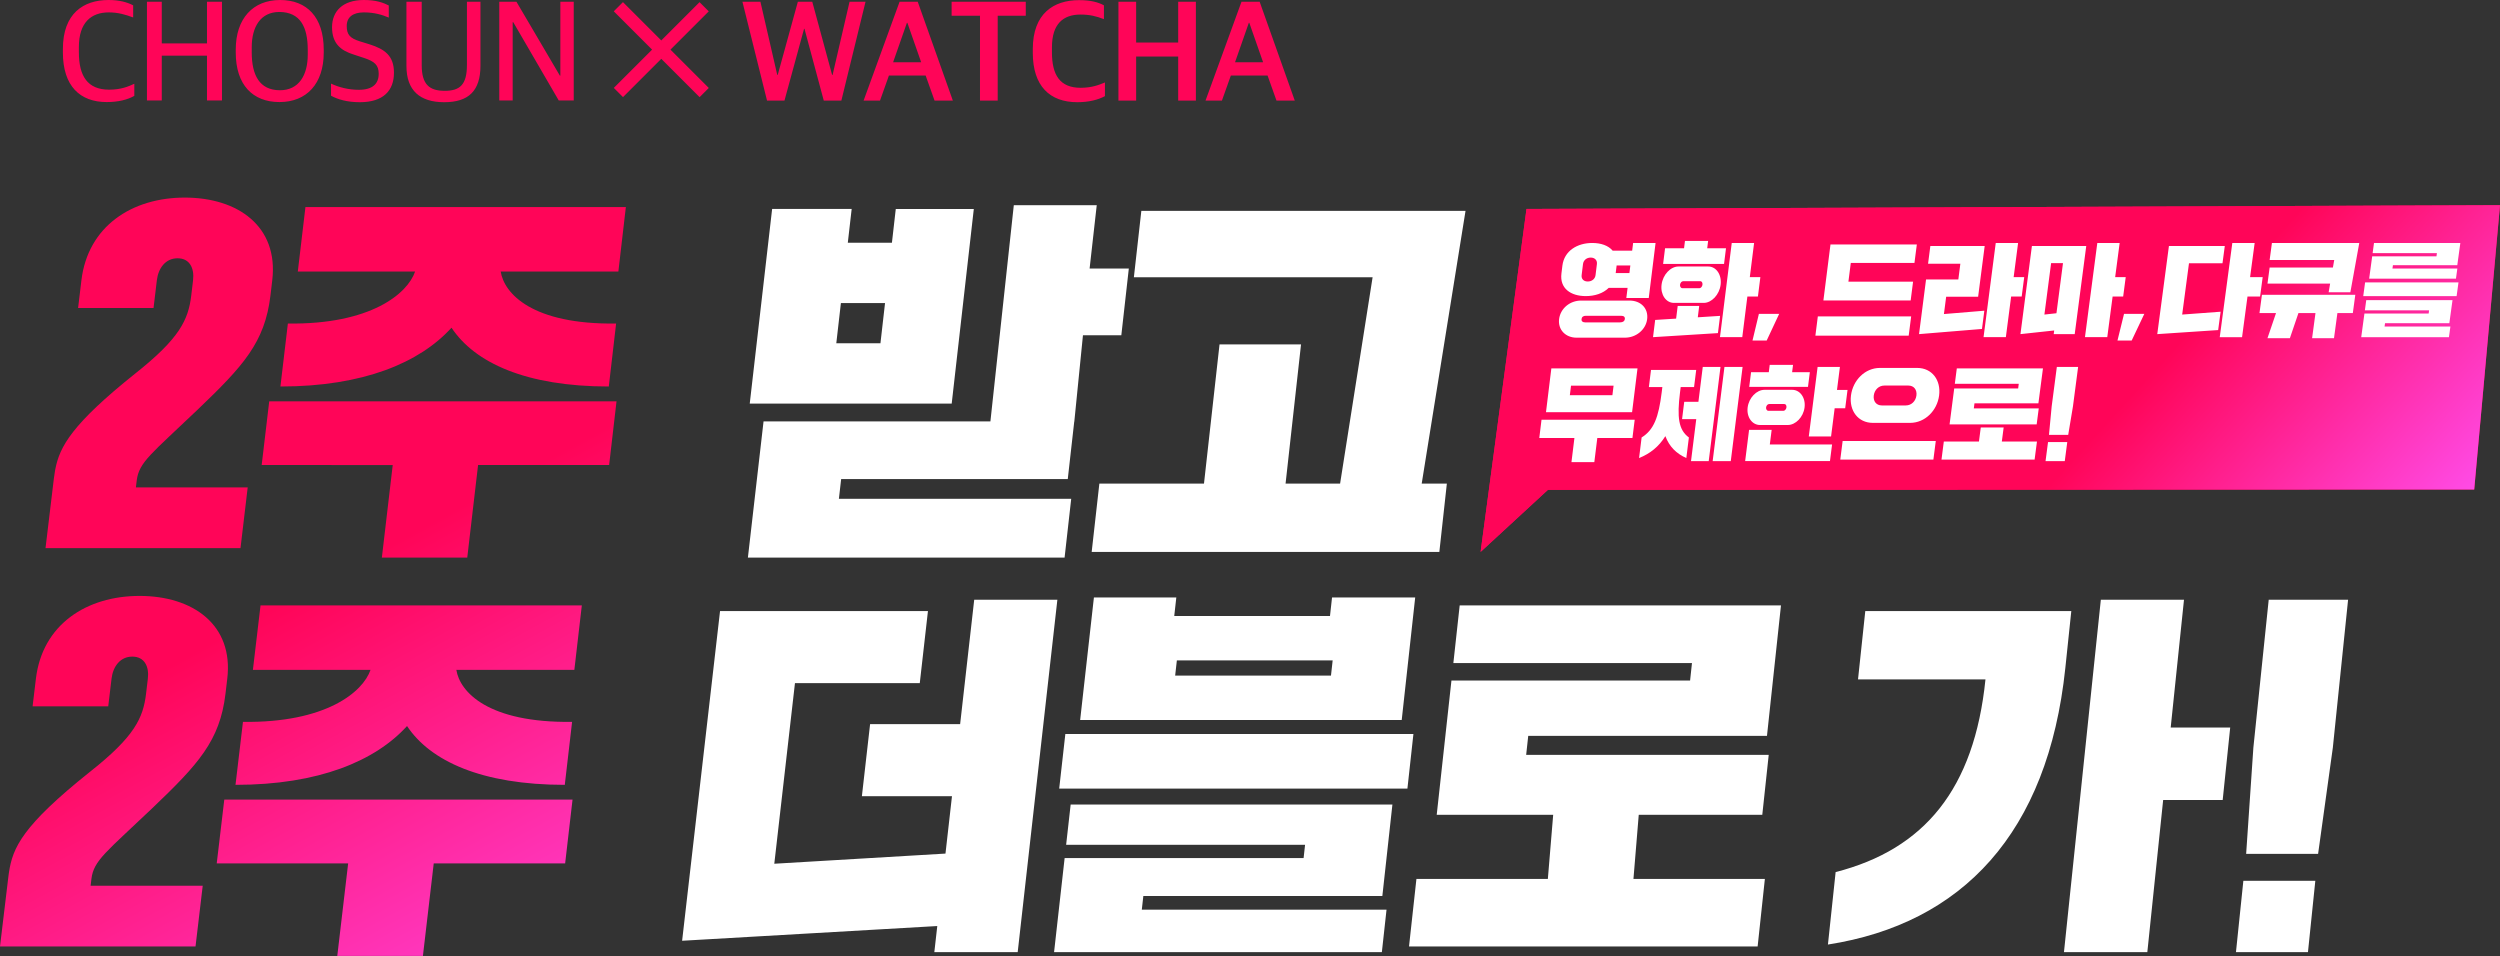 <svg xmlns="http://www.w3.org/2000/svg" xmlns:xlink="http://www.w3.org/1999/xlink" width="625" height="239" viewBox="0 0 625 239">
    <rect x="0" y="0" width="625" height="239" fill="#333333" stroke="none"/>
    <defs>
        <linearGradient id="drlhapna9a" x1="84.055%" x2="52.921%" y1="119.561%" y2="50%">
            <stop offset="0%" stop-color="#FF4EEC"/>
            <stop offset="100%" stop-color="#FF0558"/>
        </linearGradient>
        <linearGradient id="8uhw2ldddc" x1="105.834%" x2="65.931%" y1="59.961%" y2="47.645%">
            <stop offset="0%" stop-color="#FF4EEC"/>
            <stop offset="100%" stop-color="#FF0558"/>
        </linearGradient>
        <path id="sm3eekodbb" d="M381.625 52.24L625 51.292 618.552 122.376 386.974 122.464 370.15 137.977z"/>
    </defs>
    <g fill="none" fill-rule="evenodd">
        <g>
            <g>
                <path fill="url(#drlhapna9a)" fill-rule="nonzero" d="M143.134 199.908l-1.848 15.934h-32.852l-2.706 23.14h-21.41l2.72-23.14H54.184l1.887-15.934h87.062zm-108.242-50.93c13.324 0 23.525 7.208 21.928 20.676l-.45 3.794c-1.394 11.76-6.821 17.64-18.242 28.547-11.533 11.001-14.717 13.088-15.272 17.735l-.204 1.707h28.029l-1.799 15.175H0l2.076-17.295.051-.402.054-.399.057-.396c.927-6.194 3.349-11.68 20.215-25.135 11.175-8.82 13.337-13.468 14.06-19.537l.452-3.794c.361-3.035-.858-5.5-3.883-5.5s-4.832 2.465-5.194 5.5l-.827 6.923H8.148l.83-6.923c1.615-13.468 12.59-20.675 25.914-20.675zm110.565 2.372l-1.87 16.123h-29.499c.87 5.5 7.906 13.277 28.936 12.993l-1.827 15.744c-20.817 0-33.648-5.975-39.437-14.7-7.93 8.725-22.067 14.7-42.884 14.7l1.864-15.744c20.774.284 30.011-7.493 31.887-12.993H63.224l1.909-16.123h80.324zm8.675-51.025l-1.848 15.933H119.52l-2.705 23.142H95.464l2.72-23.142H65.42l1.887-15.933h86.824zm-107.93-50.93c13.288 0 23.459 7.208 21.862 20.676l-.45 3.793c-1.394 11.76-6.809 17.64-18.202 28.547-11.505 11.002-14.68 13.089-15.235 17.736l-.204 1.707h27.952l-1.8 15.175H11.379l2.075-17.296c.084-.672.175-1.33.29-1.984l.072-.392c1.094-5.747 4.218-11.36 19.969-23.955 11.147-8.82 13.304-13.468 14.027-19.538l.452-3.793c.361-3.035-.853-5.501-3.87-5.501-3.017 0-4.82 2.466-5.182 5.5l-.827 6.924H19.523l.83-6.923c1.615-13.468 12.563-20.676 25.85-20.676zm110.262 2.371l-1.871 16.123h-29.417c.866 5.501 7.88 13.278 28.852 12.994l-1.827 15.743c-20.76 0-33.554-5.975-39.324-14.7-7.91 8.725-22.012 14.7-42.771 14.7l1.864-15.743c20.717.284 29.931-7.493 31.803-12.994H74.451l1.909-16.123h80.104z" transform="translate(-121 -112) translate(121 112)"/>
                <path fill="#FFF" fill-rule="nonzero" d="M264.344 149.927l-9.92 88.108h-20.842l.737-6.525-63.789 3.68 9.48-82.418h51.977l-2.045 18.02h-31.203l-5.165 45.144 42.795-2.538 1.625-14.343h-22.522l2.052-18.02h22.51l3.521-31.108h20.79zm83.759 51.214l-2.515 22.857h-59.754l-.382 3.414h61.181l-1.168 10.623h-81.947l2.642-23.521H325.9l.367-3.32h-59.733l1.13-10.053h80.44zm197.896-51.214l-3.325 31.961h14.876l-1.878 18.115h-14.883l-3.957 38.032H515.99l9.22-88.108H546zm32.83 70.277l-1.839 17.83h-18l1.848-17.83h17.991zM445.245 151.35l-3.502 32.625h-59.686l-.517 4.742h60.64l-1.609 14.985h-30.885l-1.324 16.028h32.856l-1.811 16.882h-87.154l1.853-16.882h32.856l1.333-16.029-29.117.001 3.683-33.574h59.662l.47-4.363H363.34l1.582-14.415h80.324zm72.58 1.422l-1.492 14.226c-4.335 41.351-25.835 63.923-59.351 69.14l1.926-18.115c22.19-5.69 34.666-20.77 37.46-48.18h-31.863l1.815-17.07h51.505zm69.198-2.845l-3.814 36.988-3.685 26.556h-17.987l1.806-26.556 3.836-36.988h19.844zm-233.669 33.574l-1.501 13.657h-87.055l1.536-13.657h87.02zm-59.274-34.143l-.52 4.647h38.937l.514-4.647H353.8l-3.37 30.634h-80.391l3.44-30.634h20.6zm39.084 15.744h-38.949l-.424 3.793h38.954l.42-3.793zm-58.979-113.81l-1.784 15.839h9.805l-1.876 16.692h-9.592l-2.159 21.58h-.02l-1.617 14.364h-56.654l-.564 4.932h58.079l-1.656 14.7h-79.172l3.913-34.047h56.715l5.85-54.06h20.732zm92.196 1.423l-10.957 68.19h6.288l-1.876 17.072H272.92l1.92-17.071h26.156l3.887-34.807h20.376l-3.867 34.807h13.632l8.128-51.594H283.47l1.865-16.597h81.047zm-153.464-.475l-.966 8.441h11.029l.963-8.44h19.508l-5.526 48.653h-50.489l5.597-48.654h19.884zm8.342 23.521h-11.034l-1.15 10.053h11.037l1.147-10.053z" transform="translate(-121 -112) translate(121 112)"/>
                <path fill="#FF0558" d="M26.667 25.516c2.916 0 5.184-.577 6.912-1.55V20.94c-1.548.72-3.384 1.478-6.3 1.478-5.436 0-7.56-3.46-7.56-9.335V11.75c0-6.127 3.096-8.65 7.452-8.65 2.376 0 4.14.541 6.12 1.262V1.333C31.78.541 29.8 0 27.135 0c-6.264 0-11.412 3.352-11.412 12.253v.865c0 8.362 4.248 12.398 10.944 12.398zm13.777-.396V13.91h11.304V25.12h3.744V.432h-3.744v10.416H40.444V.432h-3.708V25.12h3.708zm29.437.396c6.769 0 11.053-4.577 11.053-12.362v-.72C80.934 4.289 76.722 0 70.025 0c-6.768 0-11.088 4.613-11.088 12.398v.72c0 8.11 4.248 12.398 10.944 12.398zm.108-2.955c-5.148 0-7.056-3.82-7.056-9.479v-1.261c0-5.082 2.196-8.83 6.912-8.83 5.256.036 7.093 3.784 7.093 9.479v1.189c0 5.154-2.233 8.902-6.949 8.902zm19.97 2.991c5.868 0 8.532-2.883 8.532-7.388 0-4.253-2.34-5.874-6.048-7.064l-2.449-.757c-2.556-.792-3.312-1.73-3.312-3.856 0-2.198 1.548-3.388 4.284-3.388 2.7 0 4.717.65 6.229 1.298V1.37C95.827.685 94.099 0 90.966 0c-5.292 0-7.956 2.811-7.956 6.811s2.088 5.803 5.472 6.848l2.412.793c2.809.9 3.78 1.838 3.78 4 0 2.451-1.475 4-4.968 4-2.628 0-5.04-.648-6.948-1.549v3.027c1.692.937 4.068 1.622 7.2 1.622zm21.085 0c6.084 0 9.072-2.811 9.072-9.154V.432h-3.384v15.822c0 4.973-1.8 6.451-5.544 6.451-3.78 0-5.76-1.514-5.76-6.415V.432h-3.817v16.074c0 6.127 3.384 9.046 9.433 9.046zm17.125-.432V5.55h.144l11.376 19.57h3.744V.432h-3.348v18.489h-.108L129.105.432h-4.284V25.12h3.348zM269.79.036c2.736 0 4.68.469 6.192 1.297v3.46c-1.908-.757-3.6-1.153-5.868-1.153-4.284 0-7.128 2.307-7.128 8.181v1.261c0 5.659 1.98 8.866 7.164 8.866 2.808 0 4.608-.72 6.084-1.333v3.423c-1.692.901-3.96 1.514-6.912 1.514-6.876 0-11.124-4.036-11.124-12.361v-.901c0-8.902 5.184-12.254 11.592-12.254zm-79.685.396l4.212 18.309h.108l5.04-18.309h3.6l4.969 18.309h.108L212.39.432h3.996l-6.048 24.724h-4.393l-4.824-17.948h-.108l-4.896 17.948h-4.356L185.605.432h4.5zm39.326 0l8.784 24.724h-4.572l-2.232-6.271h-9.18L220 25.155h-4.104l9-24.723h4.536zm27.014 0v3.496h-7.02v21.228h-4.428V3.928h-7.092V.432h18.54zm27.59 0v10.2h10.512V.432h4.428v24.724h-4.428V14.128h-10.512v11.028h-4.428V.432h4.428zm30.877 0l8.785 24.724h-4.573l-2.232-6.271h-9.18l-2.232 6.27h-4.104l9-24.723h4.536zM155.738.53l9.58 9.58 9.57-9.57 2.3 2.3-9.57 9.57 9.58 9.58-2.297 2.297-9.58-9.58-9.57 9.57-2.3-2.3 9.571-9.57-9.581-9.58 2.297-2.297zm71.101 5.165h-.108l-3.456 9.875h7.02l-3.456-9.875zm85.481 0h-.108l-3.456 9.875h7.02l-3.456-9.875z" transform="translate(-121 -112) translate(121 112)"/>
                <g transform="translate(-121 -112) translate(121 112)">
                    <use fill="#FF0558" xlink:href="#sm3eekodbb"/>
                    <use fill="url(#8uhw2ldddc)" xlink:href="#sm3eekodbb"/>
                </g>
                <path fill="#FFF" fill-rule="nonzero" d="M412.188 74.507l1.703-13.764h-5.612l-.237 1.926h-4.875c-1.086-1.293-2.938-1.926-5.096-1.926-3.733 0-7.019 1.952-7.475 5.678l-.241 1.977c-.456 3.726 2.356 5.627 6.086 5.627 2.232 0 4.318-.659 5.733-2.053h4.72l-.313 2.535h5.607zm-15.249-4.132c-.99 0-1.65-.608-1.53-1.597l.34-2.763c.12-.988.935-1.622 1.925-1.622s1.674.634 1.552 1.622l-.34 2.763c-.12.989-.957 1.597-1.947 1.597zm10.411-2.104h-3.426l.234-1.9h3.427l-.235 1.9zm-1.105 16.147c2.789 0 5.217-2.002 5.544-4.639.335-2.712-1.608-4.638-4.399-4.638h-12.126c-2.74 0-5.158 1.926-5.49 4.638-.322 2.637 1.613 4.64 4.352 4.64h12.119zm-1.201-3.827h-8.8c-.61 0-.924-.33-.865-.812.069-.557.458-.836 1.067-.836h8.8c.711 0 1.032.279.963.836-.06.482-.455.812-1.165.812zM431.01 65.99l.491-3.93h-4.697l.227-1.824h-5.79l-.226 1.825h-4.749l-.487 3.929h15.231zm4.559 18.301l1.275-10.164h2.638l.609-4.842h-2.64l1.071-8.542h-5.586l-2.945 23.548h5.578zm-9.631-8.567c1.953 0 3.906-2.028 4.22-4.538.317-2.535-1.13-4.562-3.085-4.562h-7.463c-1.955 0-3.907 2.027-4.221 4.562-.311 2.51 1.137 4.538 3.09 4.538h7.459zm-1.09-3.676h-4.263c-.406 0-.628-.456-.578-.862.06-.481.39-.887.796-.887h4.263c.406 0 .61.406.55.887-.05.406-.362.862-.768.862zm-11.59 12.243l16.226-1.013.539-4.31-5.574.355.354-2.839h-5.378l-.394 3.169-5.24.33-.534 4.308zm28.417.837l3.122-6.667h-5.073l-1.598 6.667h3.55zm35.992-10.013l.6-4.69h-16.165l.596-4.689h15.916l.592-4.613h-21.585l-1.772 13.992h21.818zm-.494 8.796l.618-4.816h-23.334l-.61 4.816h23.326zm24.292.38l1.319-10.164h2.639l.629-4.842h-2.64l1.11-8.542h-5.587l-3.048 23.548h5.578zm-21.707-.76l15.735-1.293.59-4.562-10.101.836.558-4.335h7.992l1.638-12.674h-13.585l-.57 4.436h8.073l-.506 3.93h-8.07l-1.754 13.662zm47.06.76l1.337-10.164h2.639l.637-4.842h-2.64l1.124-8.542h-5.587l-3.087 23.548h5.578zm-8.14-.76l2.885-22.028h-13.586l-2.864 22.028 8.436-.913-.12.913h5.25zm-7.577-4.892l1.676-12.852h2.97l-1.635 12.522-3.011.33zm21.82 6.489l3.161-6.667h-5.072l-1.64 6.667h3.55zm27.594-.837l1.359-10.164h3.146l.648-4.842h-3.147l1.143-8.542h-5.587l-3.14 23.548h5.578zm-21.197-.76l15.221-1.014.612-4.588-9.606.71 1.702-12.827h8.377l.574-4.309h-13.966l-2.914 22.028zm48.274-10.469l2.227-12.32h-21.838l-.571 4.26h16.146l-.33 1.875h-15.814l-.54 4.03h15.658l-.368 2.155h5.43zm-15.119 11.483l2.14-6.286h4.26l-.848 6.286h5.477l.85-6.286h3.856l.618-4.563h-23.342l-.612 4.563h4.135l-2.137 6.286h5.603zm41.517-14.88l.347-2.534h-16.22l.114-.837h16.094l.761-5.551h-21.585l-.344 2.535h16.072l-.11.81h-16.072l-.756 5.577h21.699zm.163 4.36l.47-3.422h-23.348l-.464 3.422h23.342zm-1.916 10.266l.365-2.661h-16.458l.114-.837h16.079l.789-5.754h-21.565l-.344 2.535h16.057l-.111.811h-16.056l-.801 5.906h21.931zm-204.217 18.764l1.355-10.95h-21.54l-1.34 10.95h21.525zm-4.92-4.259h-10.638l.293-2.382h10.64l-.294 2.382zm-4.518 16.73l.744-6.032h8.783l.565-4.563H385.38l-.558 4.563h8.783l-.74 6.032h5.717zm28.598-.253l2.946-23.549h-4.435l-1.088 8.72h-3.546l-.54 4.335h3.545l-1.31 10.494h4.428zm5.515 0l2.955-23.549h-4.536l-2.948 23.549h4.53zm-11.114-.76l.642-5.146c-2.598-1.901-2.991-5.045-2.218-11.255l.167-1.343h3.344l.534-4.284H412.75l-.531 4.284h3.369l-.167 1.343c-.771 6.21-1.946 9.354-5.017 11.255l-.638 5.146c2.77-1.116 4.932-2.84 6.576-5.476.988 2.636 2.748 4.36 5.24 5.476zm30.416-17.795l.465-3.676h-4.434l.23-1.825h-5.828l-.23 1.825h-4.434l-.462 3.676h14.693zm5.771 12.395l.896-7.047h2.634l.584-4.588h-2.635l.731-5.754h-5.575l-2.204 17.39h5.57zm-10.826-2.864c1.95 0 3.893-1.952 4.2-4.385.309-2.434-1.138-4.411-3.088-4.411h-6.941c-1.951 0-3.897 1.977-4.202 4.41-.306 2.434 1.145 4.386 3.094 4.386h6.937zm-1.096-3.549h-3.748c-.405 0-.626-.456-.578-.836.06-.482.387-.862.792-.862h3.748c.405 0 .61.38.55.862-.048.38-.36.836-.764.836zm11.645 12.573l.529-4.157h-15.565l.46-3.65h-5.645l-.982 7.807h21.203zm20.027-9.556c3.747 0 6.775-3.068 7.261-6.845.494-3.827-1.747-6.894-5.497-6.894h-9.3c-3.726 0-6.752 3.067-7.24 6.894-.48 3.777 1.762 6.845 5.484 6.845h9.292zm-1.061-4.36h-6.003c-1.392 0-2.193-1.065-2.012-2.485.181-1.419 1.254-2.484 2.648-2.484h6.004c1.393 0 2.194 1.065 2.012 2.484-.183 1.42-1.257 2.485-2.65 2.485zm6.891 13.536l.598-4.639h-23.286l-.59 4.639h23.278zm25.818-8.796l.523-4.005h-16.233l.164-1.268h15.981l1.138-8.72H489.2l-.497 3.853h15.986l-.152 1.166h-15.985l-1.158 8.974h21.773zm-.515 8.796l.589-4.512h-8.783l.458-3.524h-5.721l-.457 3.524h-8.782l-.582 4.512h23.278zm8.401-6.185l1.184-7.098 1.295-9.886h-5.321l-1.293 9.886-.674 7.098h4.81zm-.86 6.565l.624-4.766h-4.808l-.623 4.766h4.807z" transform="translate(-121 -112) translate(121 112)"/>
            </g>
        </g>
    </g>
</svg>
